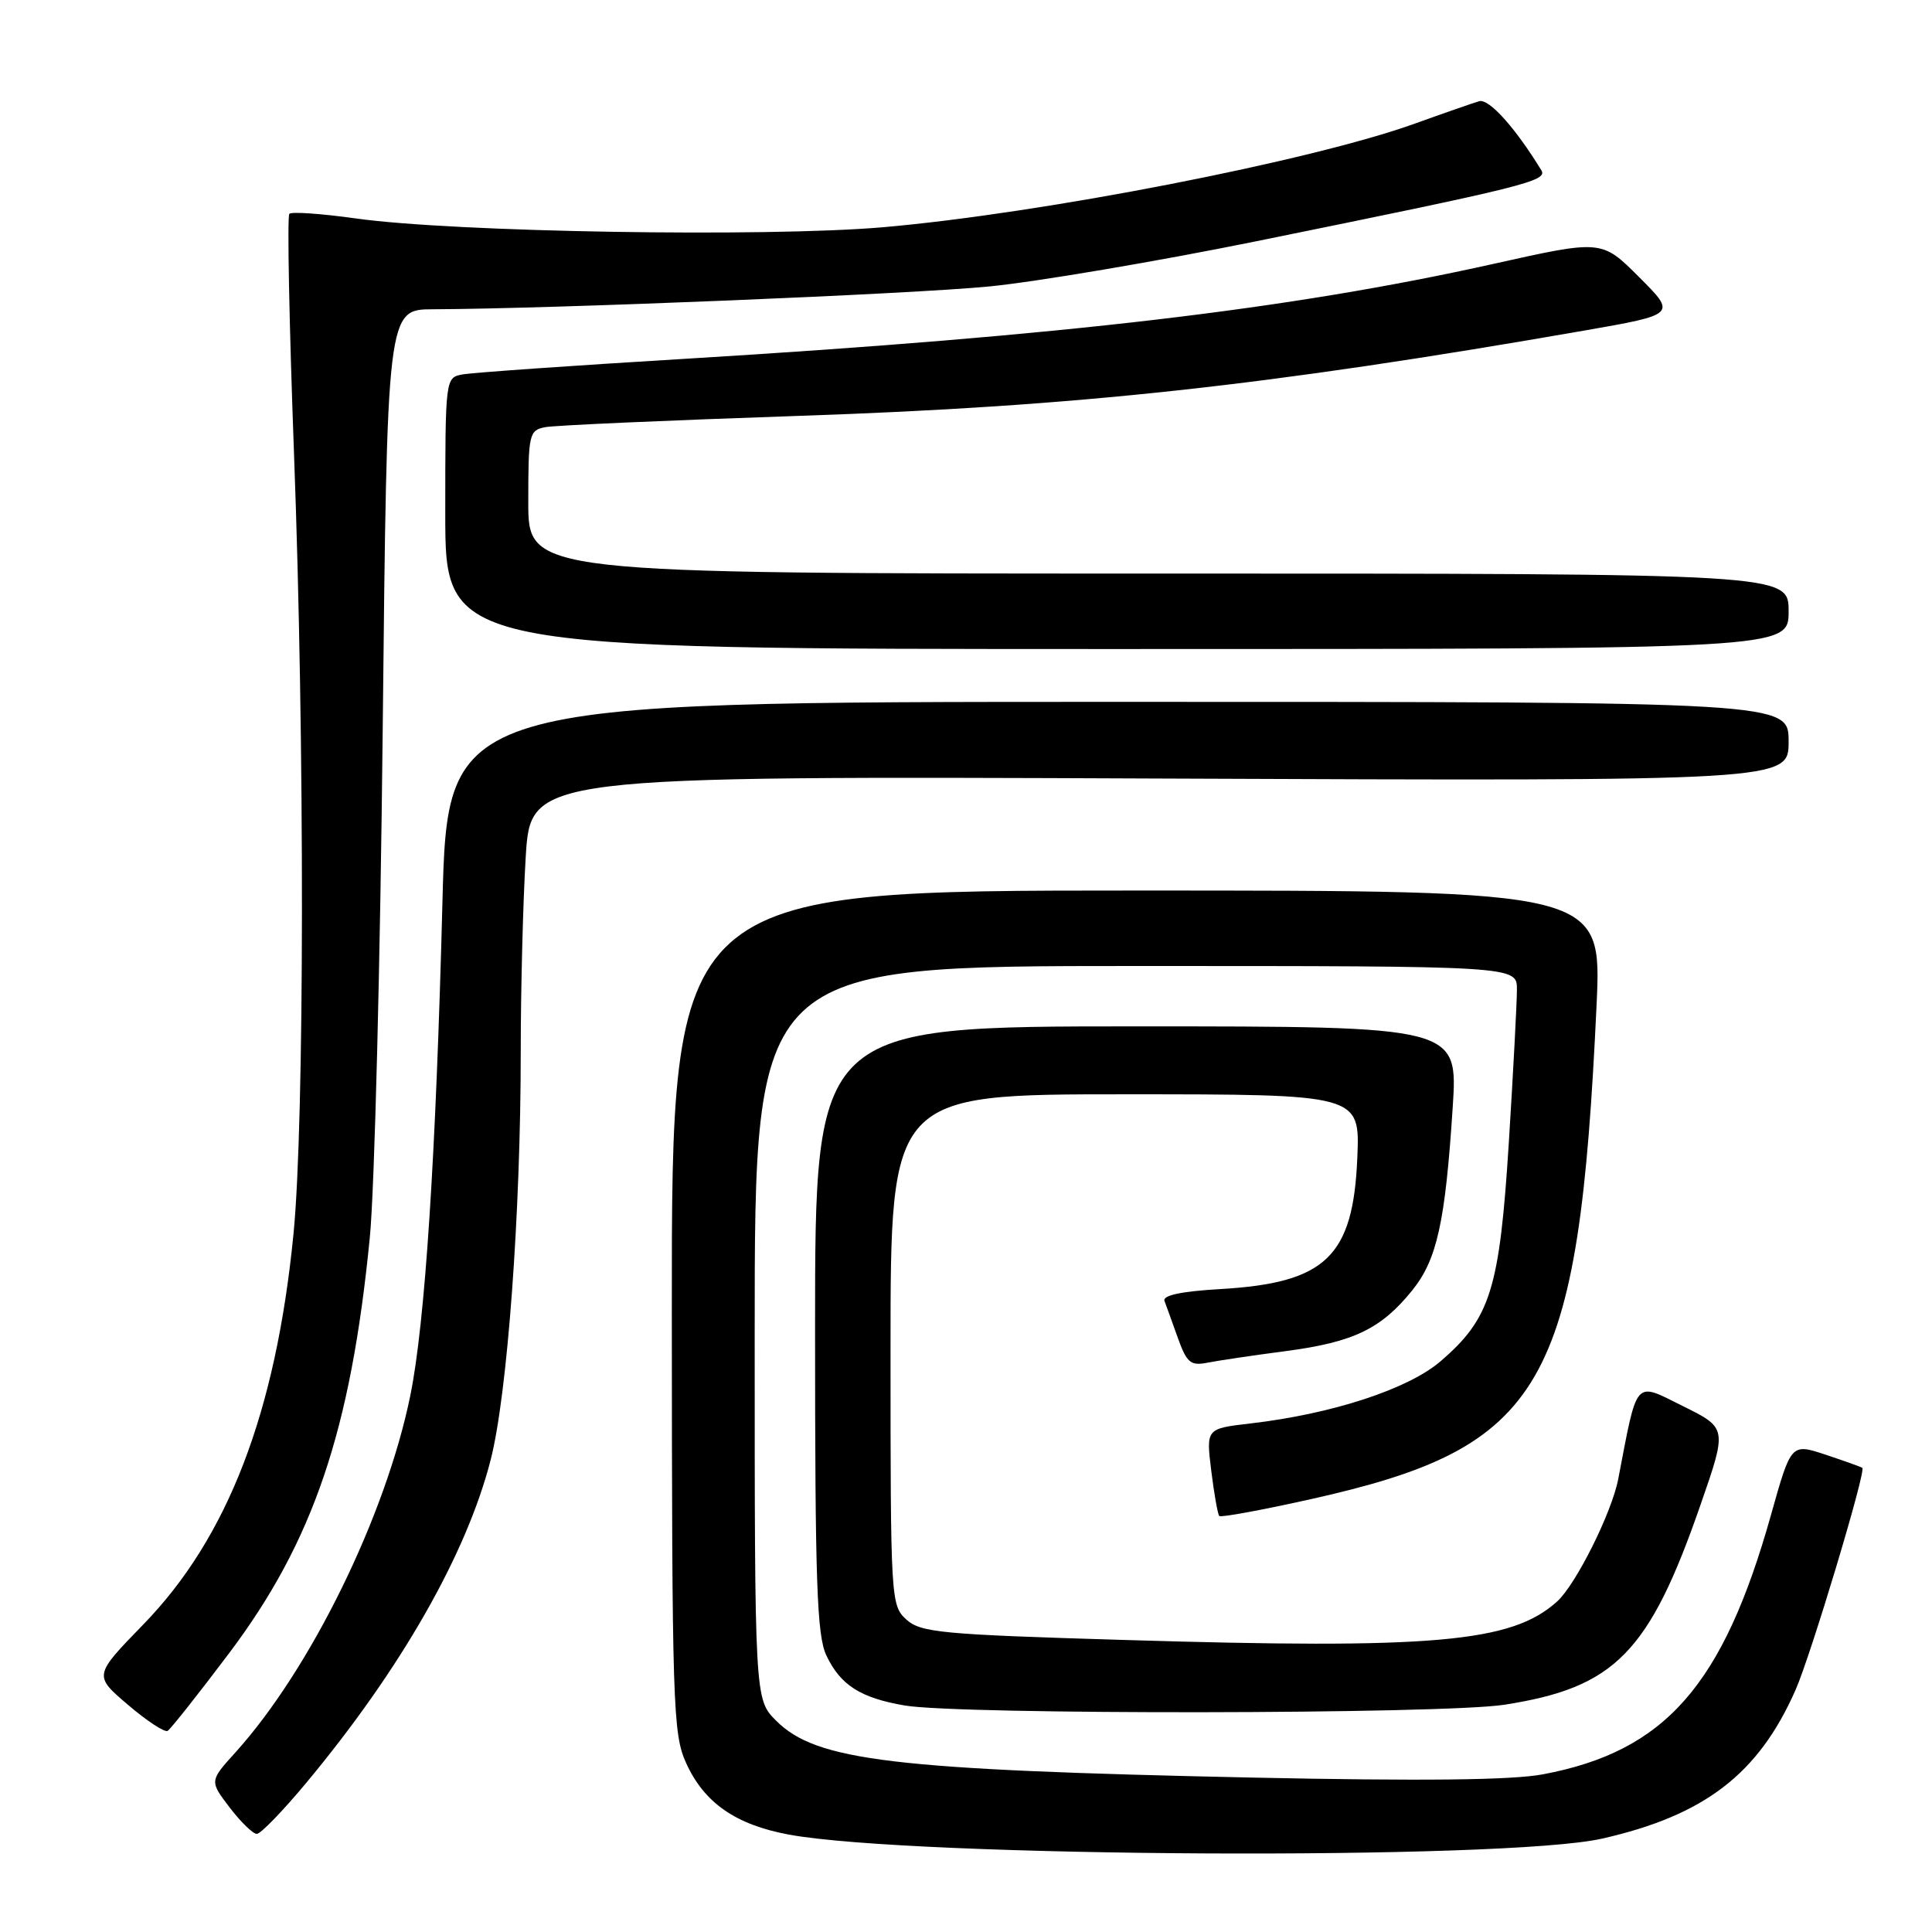 <?xml version="1.0" encoding="UTF-8" standalone="no"?>
<!DOCTYPE svg PUBLIC "-//W3C//DTD SVG 1.1//EN" "http://www.w3.org/Graphics/SVG/1.1/DTD/svg11.dtd" >
<svg xmlns="http://www.w3.org/2000/svg" xmlns:xlink="http://www.w3.org/1999/xlink" version="1.1" viewBox="0 0 256 256">
 <g >
 <path fill="currentColor"
d=" M 212.27 243.63 C 225.87 240.55 233.02 235.06 237.93 223.90 C 239.94 219.35 247.29 194.90 246.77 194.50 C 246.62 194.38 244.44 193.60 241.92 192.76 C 237.33 191.24 237.33 191.24 234.67 200.72 C 228.31 223.35 220.64 232.07 204.43 235.11 C 200.34 235.88 188.44 236.01 166.00 235.54 C 118.17 234.52 108.18 233.33 102.84 228.00 C 100.00 225.15 100.00 225.15 100.00 176.58 C 100.00 128.00 100.00 128.00 150.50 128.00 C 201.00 128.00 201.00 128.00 201.00 131.10 C 201.00 132.80 200.52 141.92 199.93 151.35 C 198.70 170.86 197.50 174.70 190.84 180.41 C 186.54 184.08 176.47 187.37 165.65 188.62 C 159.81 189.30 159.81 189.30 160.50 194.90 C 160.88 197.98 161.36 200.67 161.56 200.88 C 161.77 201.09 167.18 200.10 173.59 198.67 C 204.66 191.75 209.18 183.96 211.55 133.25 C 212.26 118.00 212.26 118.00 150.63 118.00 C 89.00 118.00 89.00 118.00 89.02 173.75 C 89.04 225.96 89.16 229.76 90.91 233.60 C 93.30 238.88 97.47 241.78 104.51 243.09 C 120.98 246.13 199.46 246.53 212.27 243.63 Z  M 40.57 236.25 C 53.12 221.17 61.82 205.93 65.02 193.42 C 67.23 184.79 69.00 160.75 69.00 139.42 C 69.00 131.11 69.30 119.48 69.66 113.56 C 70.32 102.82 70.32 102.82 153.66 103.16 C 237.00 103.50 237.00 103.50 237.00 98.25 C 237.00 93.00 237.00 93.00 148.15 93.00 C 59.30 93.00 59.30 93.00 58.62 119.75 C 57.76 153.23 56.32 175.34 54.37 184.91 C 51.11 200.87 41.15 221.18 31.19 232.21 C 27.76 236.00 27.76 236.00 30.43 239.50 C 31.90 241.43 33.52 243.00 34.03 243.00 C 34.54 243.00 37.48 239.96 40.57 236.25 Z  M 30.35 219.07 C 41.51 204.25 46.49 189.56 49.00 164.00 C 49.63 157.68 50.39 127.41 50.71 96.75 C 51.29 41.00 51.29 41.00 57.39 40.98 C 73.12 40.92 120.99 38.96 131.15 37.95 C 137.39 37.33 153.30 34.64 166.50 31.96 C 202.01 24.74 205.10 23.98 204.24 22.57 C 200.80 16.94 197.29 13.03 196.00 13.41 C 195.18 13.65 191.33 14.99 187.47 16.38 C 173.71 21.34 138.06 28.28 117.00 30.11 C 101.49 31.45 60.13 30.77 47.19 28.95 C 42.62 28.31 38.64 28.03 38.34 28.33 C 38.04 28.63 38.32 42.96 38.96 60.18 C 40.39 98.52 40.35 148.68 38.89 163.50 C 36.56 187.18 30.18 203.75 18.98 215.26 C 12.41 222.02 12.41 222.02 16.95 225.89 C 19.45 228.03 21.82 229.58 22.21 229.35 C 22.60 229.12 26.26 224.50 30.35 219.07 Z  M 199.31 225.89 C 213.99 223.62 218.53 219.00 225.34 199.36 C 228.86 189.22 228.86 189.22 222.98 186.31 C 216.50 183.09 217.01 182.52 214.42 196.00 C 213.57 200.43 208.81 209.97 206.32 212.21 C 200.31 217.64 190.04 218.55 148.85 217.30 C 124.72 216.58 122.01 216.32 120.10 214.60 C 118.04 212.73 118.00 211.98 118.00 178.85 C 118.00 145.00 118.00 145.00 149.10 145.00 C 180.21 145.00 180.21 145.00 179.85 153.43 C 179.30 166.52 175.68 170.00 161.69 170.81 C 156.52 171.11 154.03 171.64 154.30 172.38 C 154.53 173.00 155.33 175.20 156.07 177.28 C 157.25 180.57 157.76 181.00 159.96 180.57 C 161.36 180.29 166.07 179.59 170.43 179.02 C 179.36 177.84 183.01 176.08 187.12 170.99 C 190.40 166.93 191.50 162.01 192.49 146.75 C 193.19 136.00 193.19 136.00 150.60 136.00 C 108.00 136.00 108.00 136.00 108.00 176.10 C 108.00 209.67 108.24 216.71 109.50 219.36 C 111.37 223.30 114.03 224.99 119.90 225.99 C 127.23 227.23 191.16 227.15 199.31 225.89 Z  M 237.00 81.00 C 237.00 76.00 237.00 76.00 153.50 76.00 C 70.00 76.00 70.00 76.00 70.00 66.52 C 70.00 57.48 70.11 57.02 72.25 56.60 C 73.49 56.36 88.67 55.69 106.00 55.10 C 142.83 53.85 167.77 51.14 209.82 43.82 C 222.15 41.67 222.15 41.67 217.19 36.72 C 212.24 31.76 212.24 31.76 197.87 34.97 C 170.90 40.98 141.05 44.49 91.00 47.53 C 75.88 48.44 62.49 49.38 61.25 49.62 C 59.02 50.04 59.00 50.16 59.00 68.02 C 59.00 86.00 59.00 86.00 148.00 86.00 C 237.00 86.00 237.00 86.00 237.00 81.00 Z "/>
</g>
</svg>